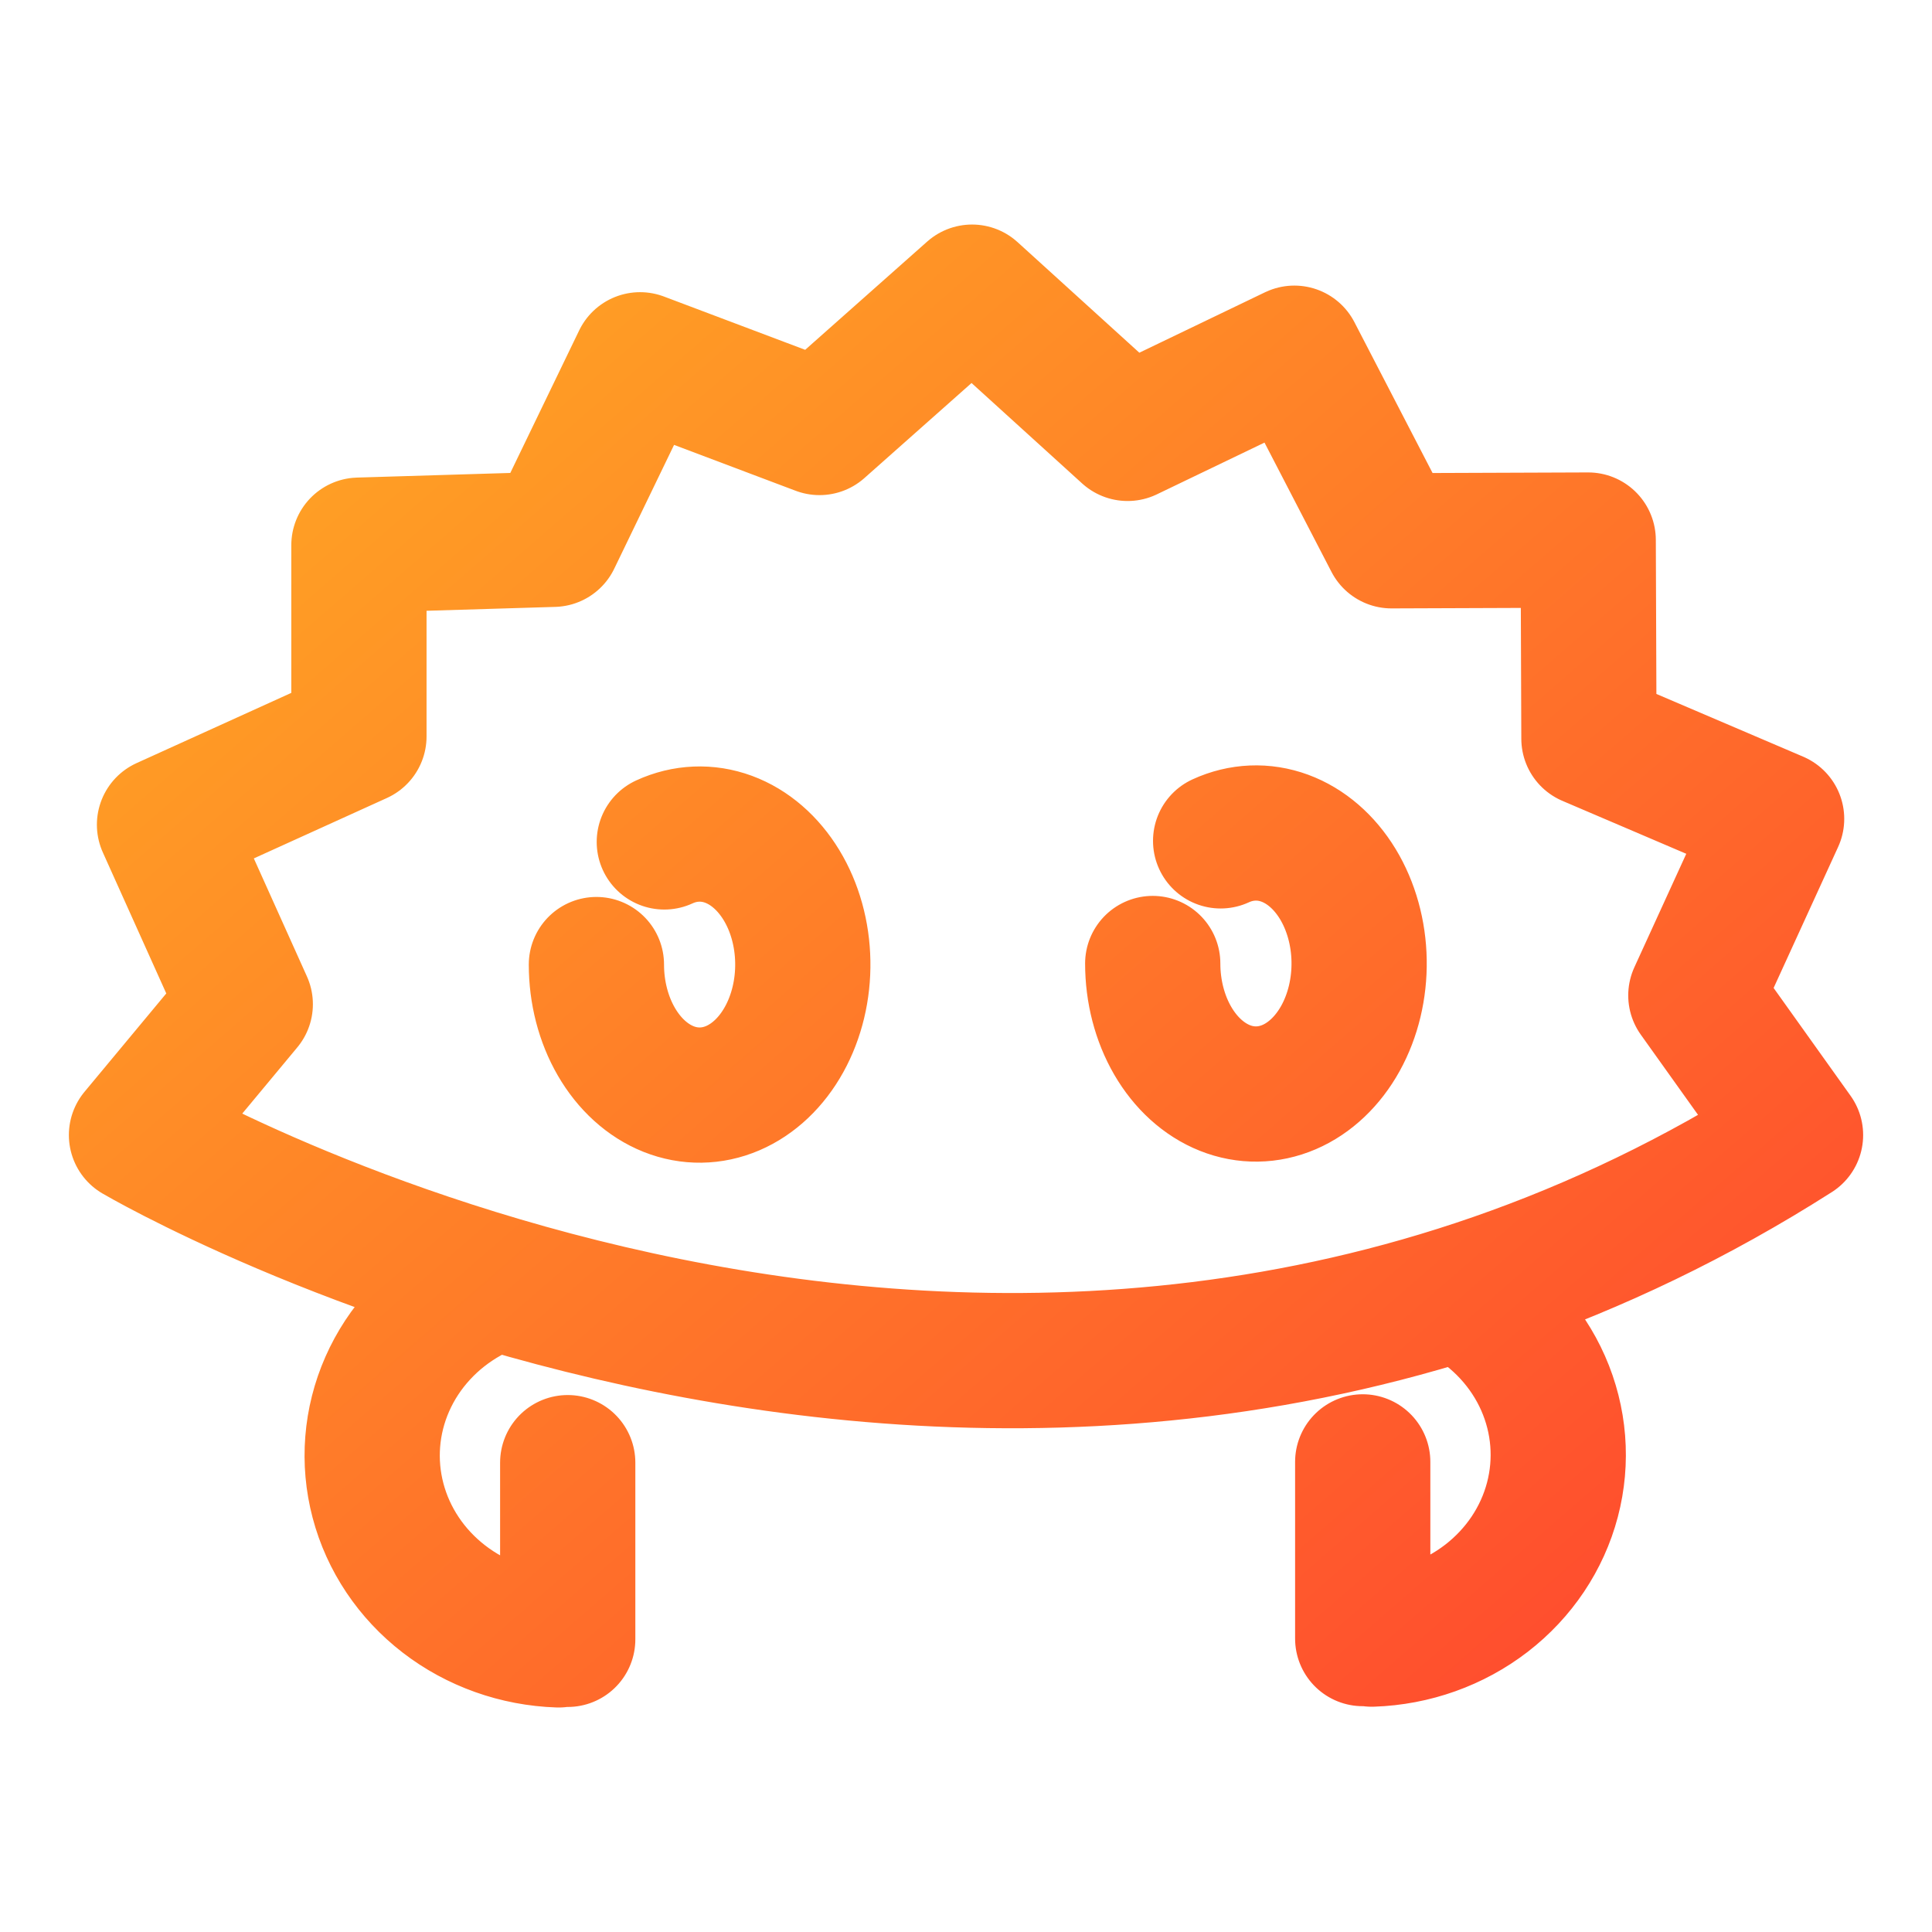 <svg width="100" height="100" viewBox="0 0 100 100" fill="none" xmlns="http://www.w3.org/2000/svg">
<path d="M34.385 43.578C35.452 43.087 36.616 43.038 37.707 43.44C38.797 43.842 39.758 44.674 40.45 45.814C41.142 46.953 41.528 48.343 41.552 49.779C41.577 51.215 41.239 52.624 40.587 53.801C39.936 54.978 39.005 55.861 37.929 56.323C36.853 56.785 35.689 56.801 34.605 56.369C33.522 55.937 32.576 55.08 31.904 53.921C31.232 52.762 30.87 51.363 30.87 49.926M63.18 43.523C64.248 43.032 65.411 42.983 66.502 43.385C67.592 43.787 68.553 44.618 69.245 45.758C69.936 46.898 70.323 48.287 70.347 49.723C70.372 51.16 70.034 52.569 69.383 53.745C68.731 54.922 67.8 55.806 66.724 56.268C65.648 56.729 64.484 56.746 63.401 56.314C62.317 55.882 61.371 55.024 60.699 53.866C60.027 52.707 59.665 51.308 59.665 49.871M75.691 67.054C77.564 68.096 79.031 69.691 79.872 71.598C80.713 73.506 80.882 75.622 80.353 77.629C79.824 79.636 78.626 81.424 76.94 82.725C75.254 84.025 73.17 84.768 71.004 84.84M70.534 84.812V75.667M24.227 67.094C22.354 68.136 20.887 69.731 20.046 71.638C19.205 73.546 19.037 75.662 19.566 77.669C20.094 79.676 21.292 81.464 22.978 82.765C24.665 84.066 26.748 84.808 28.915 84.88M29.385 84.852V75.707M92.936 58.75C51.726 85.023 7.065 58.75 7.065 58.75L12.695 51.977L8.515 42.686L18.578 38.118V28.218L28.641 27.914L33.13 18.623L42.418 22.127L50.314 15.122L58.364 22.432L66.995 18.282L72.025 27.991L82.205 27.953L82.243 38.233L91.957 42.384L87.777 51.522L92.936 58.75Z" stroke="url(#paint0_linear_6_2279)" stroke-width="7" stroke-linecap="round" stroke-linejoin="round"/>
<defs>
<linearGradient id="paint0_linear_6_2279" x1="9.743" y1="22.702" x2="73.939" y2="96.555" gradientUnits="userSpaceOnUse">
<stop stop-color="#FFA424"/>
<stop offset="0.979" stop-color="#FF4C2E"/>
</linearGradient>
</defs>
</svg>

